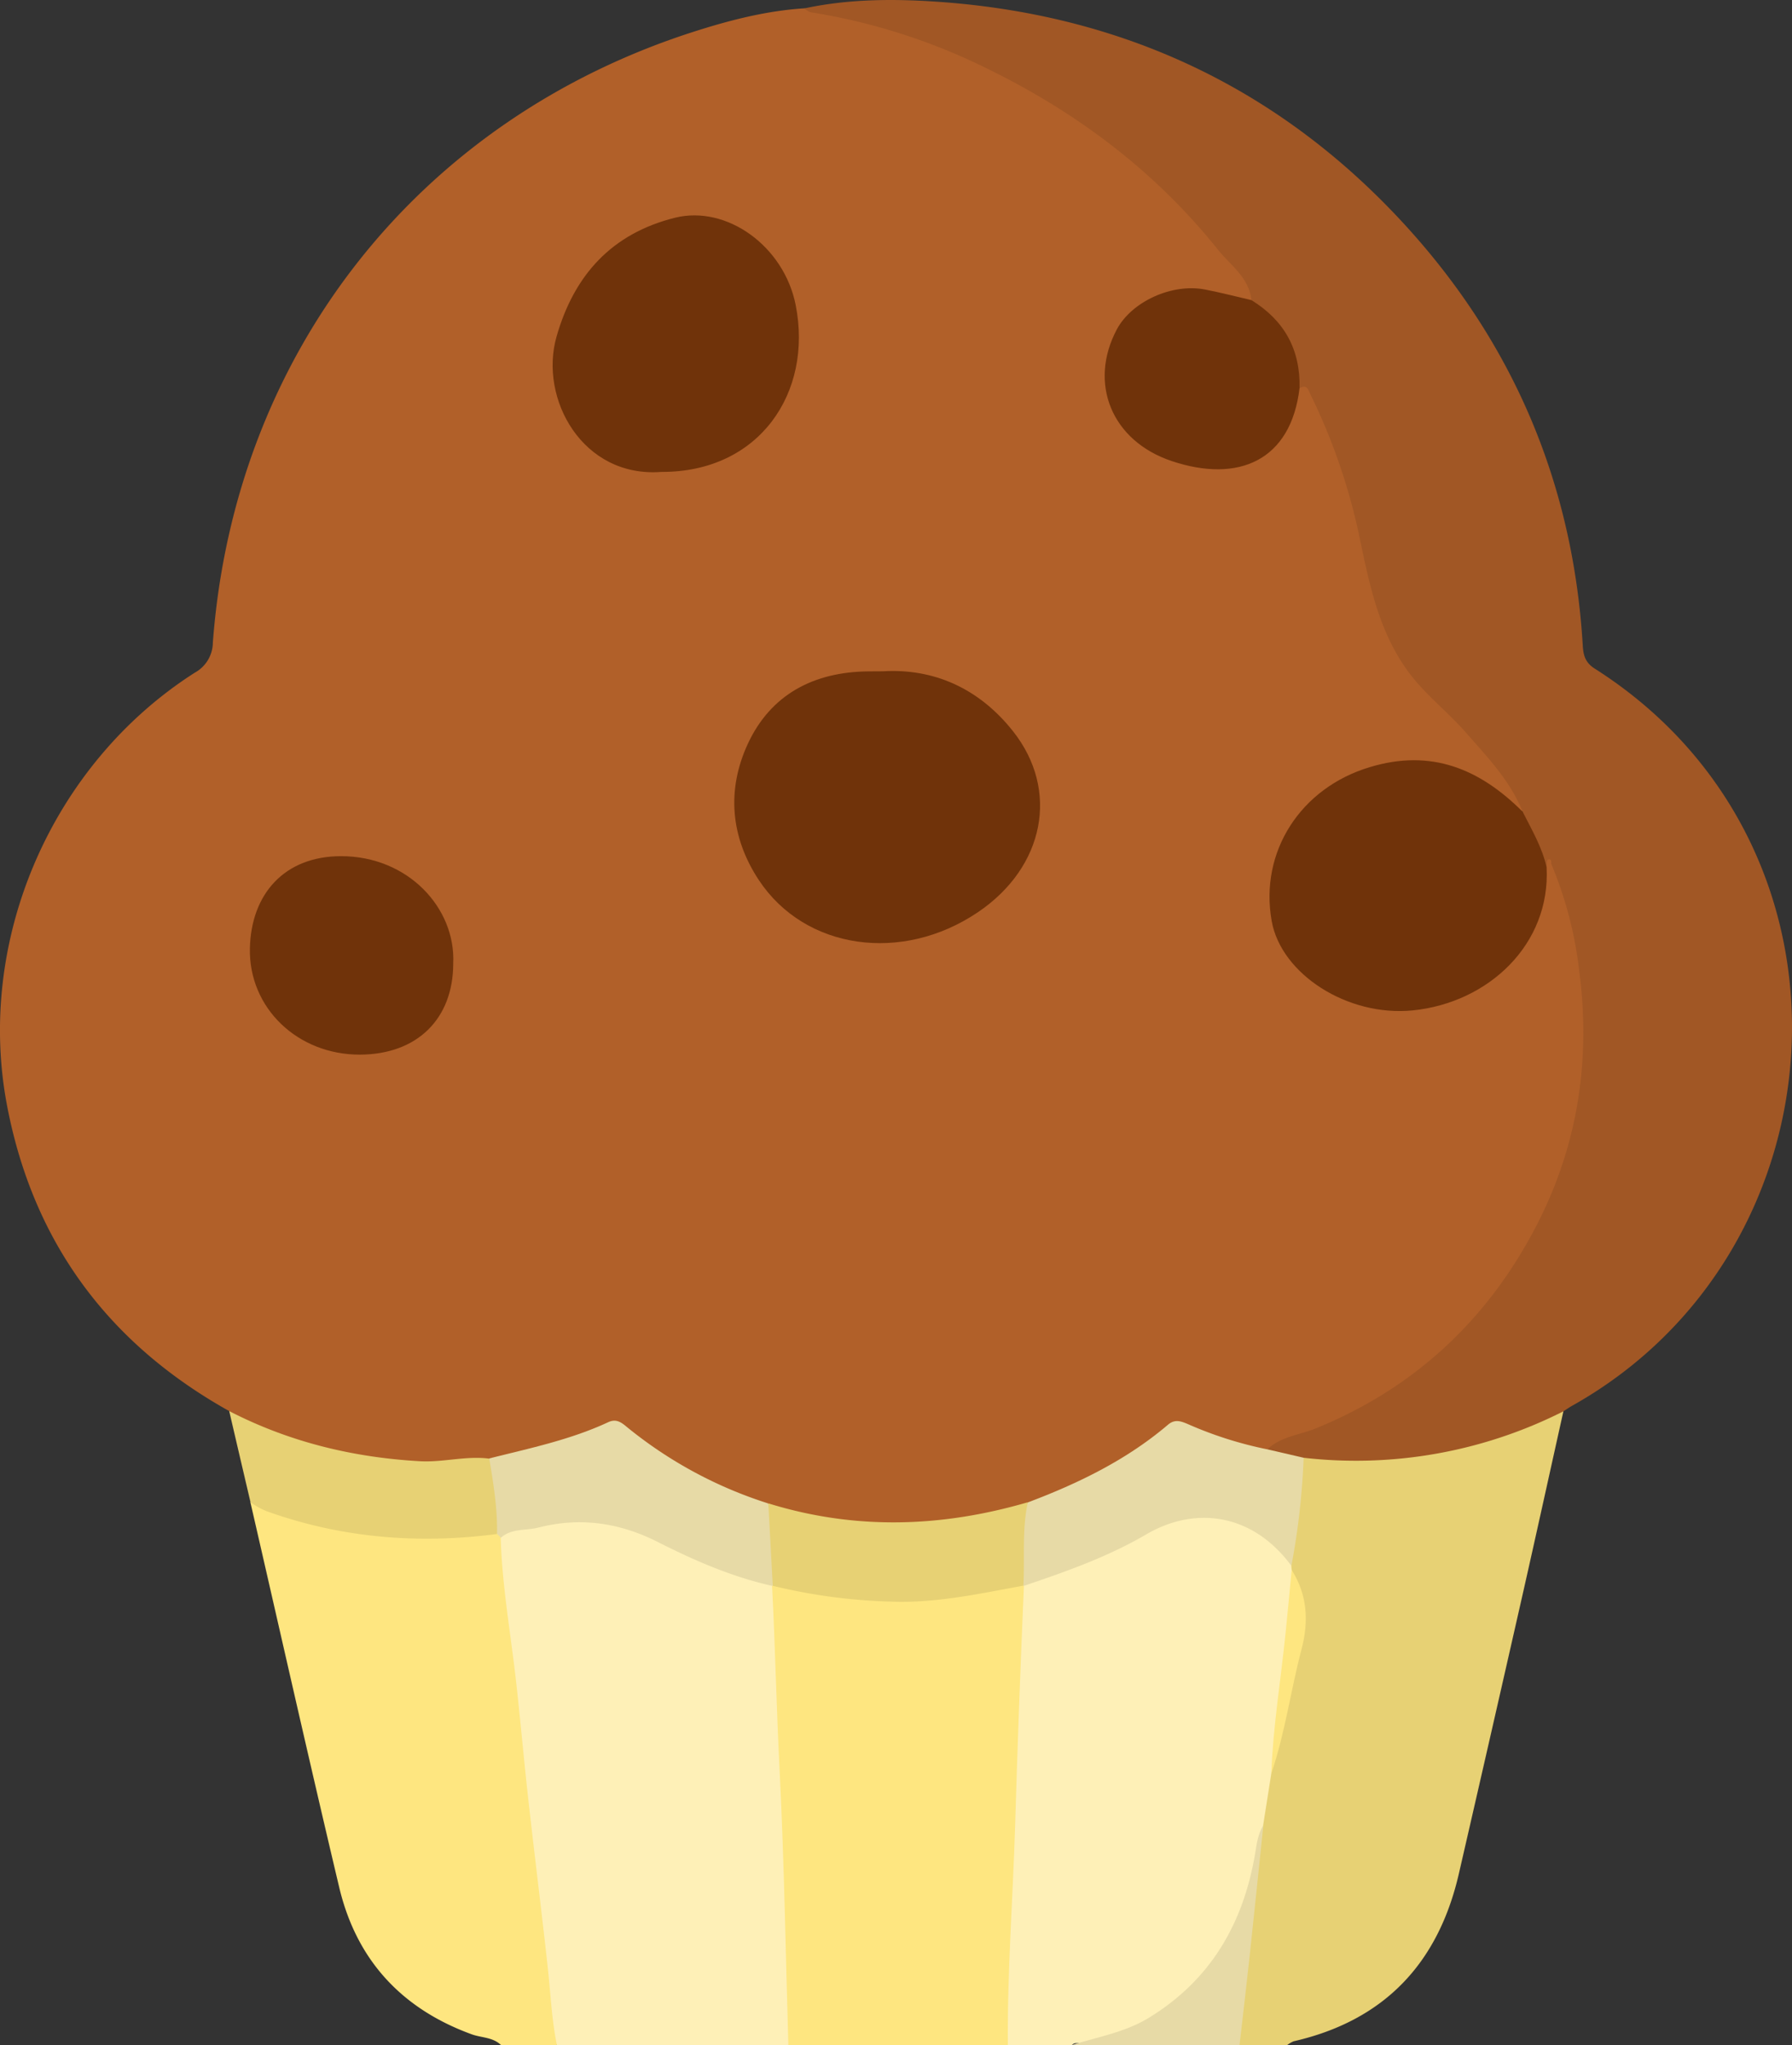 <svg xmlns="http://www.w3.org/2000/svg" viewBox="0 0 438.28 500"><rect x="0" y="0" width="438.28" height="500" fill="#333333" stroke="none"/><defs><style>.cls-1{fill:#fef0b7;}.cls-2{fill:#e7d174;}.cls-3{fill:#fee680;}.cls-4{fill:#e7daa6;}.cls-5{fill:#b16029;}.cls-6{fill:#a15725;}.cls-7{fill:#70330a;}</style></defs><g id="Layer_2" data-name="Layer 2"><g id="ic-dessert"><path class="cls-1" d="M192.81,500H136.2c-1.81-1.44-2.18-3.46-2.43-5.61-4.14-37-8-74.11-12.48-111.1a18.79,18.79,0,0,1,.19-6.77c.59-1.95,2.15-2.78,3.92-3.22,12.38-3.1,24.49-3.7,36.31,2.63a120.52,120.52,0,0,0,22.88,9.31c2,.6,4.09,1.16,5.15,3.29,1.3,6.07,1.32,12.31,1.42,18.4.2,12.34,1,24.65,1.31,37q.72,24.33,1.85,48.64C194.45,495.1,194.7,497.8,192.81,500Z"/><path class="cls-2" d="M382.37,345.06c-3.31,14.86-6.57,29.74-9.93,44.59q-7.74,34.14-15.59,68.25c-5,22-18.17,36.08-40.44,41.18a6.24,6.24,0,0,0-1.58.92H303.12c-1.58-1.83-1-3.93-.83-6,1.61-15.75,3.91-31.43,5.31-47.2a62.79,62.79,0,0,1,2.26-13q4.63-17.67,8-35.64c.93-5-1-9.6-2.7-14.18a6.15,6.15,0,0,1-.15-1.65c.87-8.63,1.42-17.3,3.37-25.78,2.25-1.86,5-1.53,7.48-1.28C344,357,361,353,377.42,345.68,379,345,380.53,343.66,382.37,345.06Z"/><path class="cls-1" d="M315.83,382.84c0,.34.06.67.08,1,2.27,7.61-.31,15.07-.87,22.57-.69,9.15-2.49,18.18-4.11,27.21l-2,12.68c-2,9.43-2.37,19.37-7.67,27.85C292.37,488.39,281,499,263,499.55a1.38,1.38,0,0,0-.83.45H246.5c-1.78-2-1.57-4.55-1.52-7,.32-15.57,1.2-31.13,1.64-46.69.37-13,1.39-25.94,1.24-38.93A136.67,136.67,0,0,1,249.33,389c.69-2.29,2.53-3.32,4.61-3.94,10.18-3,19.56-7.92,29.07-12.56a25.67,25.67,0,0,1,29.75,5A10.14,10.14,0,0,1,315.83,382.84Z"/><path class="cls-3" d="M250.43,387.72q-1.29,29.4-2.16,58.82c-.55,17.82-1.92,35.61-1.77,53.46H192.81c-.66-22.21-1-44.43-2.11-66.61-.79-15.21-1.08-30.44-1.87-45.64l.69-.5c6.7-.26,13.17,1.58,19.74,2.33,11.66,1.33,23-.07,34.33-2.1,2.06-.36,4.08-1.23,6.2-.32Z"/><path class="cls-3" d="M122.46,376c.35,11.8,2.44,23.41,3.76,35.1,1.13,10.1,2,20.22,3.16,30.32,1.49,13.29,3.17,26.56,4.61,39.85.68,6.25.95,12.55,2.21,18.73H122.53c-2-1.94-4.77-1.76-7.15-2.62-17.2-6.26-28.21-18.23-32.42-35.95-7.44-31.33-14.5-62.76-21.72-94.14,1.53-.49,2.88.22,4.23.72,17.11,6.38,34.82,7.6,52.83,6.19a8.24,8.24,0,0,1,2.43.08A2.5,2.5,0,0,1,122.46,376Z"/><path class="cls-4" d="M262.12,500c6.4-2,13.06-3.1,18.94-6.71,15.09-9.26,23.05-23.05,25.92-40.15.39-2.36.67-4.74,2-6.84-1.12,10.71-2.21,21.43-3.37,32.14-.77,7.19-1.63,14.37-2.45,21.56Z"/><path class="cls-5" d="M56.06,345C26.64,328.57,8.31,304,1.83,270.86c-8-40.72,10.7-84,45.82-106.4a8.49,8.49,0,0,0,4.41-7.35c5.29-70.84,50.4-128,118-149.48,8.65-2.75,17.45-5,26.59-5.59,21.05,2.08,40.08,10,58.09,20.54A162.53,162.53,0,0,1,305,68c1.2,1.67,4,3.5.92,6-3.45.16-6.64-1.25-10-1.75-10.78-1.6-20.13,3.24-23.19,12.32-3.36,10,.66,19.63,10.27,25.07,6.25,3.54,13,4.21,19.79,3,6.05-1.06,9.81-5.32,12.14-10.87.94-2.25,1.24-4.71,2.3-6.92,1.78-2.15,3.06-1,4.15.71a38,38,0,0,1,3.22,6.56c4.29,11.08,8.3,22.24,10.27,34,2.47,14.73,8.56,27.47,20,37.51a88.34,88.34,0,0,1,16.22,19.39c1,1.59,2.6,3.08,1.51,5.3-2.79.55-3.94-1.84-5.62-3.19-10.21-8.24-21.44-10.54-33.71-5.5-11.92,4.9-20,13-21.37,26.58-1.08,11.06,3.87,20.19,13.8,25.11,19.07,9.45,40.63,2.27,49-16.28,1.94-4.26,2.38-8.73,2.36-13.31.25-1.07.22-2.5,1.64-2.63s1.73,1.31,2.19,2.28a74.49,74.49,0,0,1,6.12,21c3.21,21.48,1.42,42.42-7.67,62.44q-18.9,41.61-61.8,57.34a56.07,56.07,0,0,0-7.26,2.8c-6.88.28-12.86-3-19-5.22-2.64-1-4.44-.81-6.62.94-10.14,8.08-21.67,13.59-33.84,17.88-20.85,6.35-41.72,7-62.61.23a101.27,101.27,0,0,1-35-18.49c-2.13-1.71-4-1.62-6.22-.6-8.92,4-18.4,6.11-27.94,8-17.74,1.86-35,.08-51.73-6.34C63.26,349.84,59,348.6,56.06,345Z"/><path class="cls-6" d="M372.4,198.46c-3.07-7.65-8.72-13.46-14-19.49-4.28-4.86-9.44-8.87-13.41-14-7.76-10.1-10.07-22.14-12.6-34.18a148.39,148.39,0,0,0-11.85-34.28c-.51-1-.8-2.73-2.68-1.6-1-.74-1.14-1.88-1.27-3-.81-6.71-3.66-12.22-9.28-16.17-.76-.54-1.6-1.15-1.24-2.34-.56-5.55-5.17-8.57-8.22-12.39-15.39-19.24-34.71-33.69-56.78-44.42A150,150,0,0,0,198.3,3c-.57-.08-1.07-.61-1.61-.94C207.43-.25,218.34-.32,229.17.42,275,3.55,313.8,21.92,344.62,56.09c26,28.85,40.19,62.94,42.49,101.82.15,2.43.67,4.14,2.95,5.58,68.16,43.34,62.05,142.39-5.64,180.26-.7.4-1.37.87-2.05,1.31a112.53,112.53,0,0,1-63.57,11.35c-3.33,1-6.33.51-8.84-2.05,3.31-3.16,7.89-3.51,11.86-5.13,24.18-9.84,42.09-26.65,53.95-49.56,10.06-19.43,13.34-40.32,10.48-62.21a95.93,95.93,0,0,0-6.81-26.15c-.18-.4.25-1.46-.89-1.13-.1,0-.17.26-.19.4-.05.49-.07,1-.1,1.46C375.06,208.05,372.8,203.65,372.4,198.46Z"/><path class="cls-2" d="M56.06,345c14.63,7.55,30.25,11.34,46.63,12.26,5.68.32,11.28-1.37,17-.63,3.29,5.87,4.17,12,1.9,18.42-19.3,2.52-38.17,1-56.57-5.64a20.14,20.14,0,0,1-3.75-2.11Q58.65,356.14,56.06,345Z"/><path class="cls-4" d="M121.56,375c.12-6.22-.88-12.32-1.9-18.42,9.84-2.48,19.82-4.54,29.09-8.86,1.82-.84,3-.13,4.36,1a104.52,104.52,0,0,0,34.75,18.85c1.86,6.64,3.85,13.27,1.09,20.16l-.12,0c-9.87-2.21-19.08-6.23-28-10.75-9.36-4.72-19-6.1-29.13-3.5-3.07.79-6.56.12-9.2,2.5Z"/><path class="cls-4" d="M310,354.36l8.84,2.05a177.73,177.73,0,0,1-3,26.43c-9.57-13-23.67-14.62-35.48-7.7-9.4,5.5-19.64,9.11-29.92,12.58l-.13,0c-2.15-6.93-2.61-13.77,1.08-20.39,12.35-4.65,24.13-10.37,34.28-19,1.71-1.45,3.22-.84,4.92-.12A94.07,94.07,0,0,0,310,354.36Z"/><path class="cls-3" d="M310.93,433.62c.43-11.56,2.34-23,3.5-34.45.52-5.11,1-10.22,1.48-15.33,3.86,6.09,4.21,12.58,2.41,19.41C315.66,413.33,314.3,423.72,310.93,433.62Z"/><path class="cls-2" d="M251.38,367.29c-1.45,6.74-.73,13.6-1.08,20.39-10.64,1.94-21.24,4.3-32.14,3.91A137.17,137.17,0,0,1,189,387.72q-.54-10.08-1.09-20.16C209.06,374.12,230.23,373.47,251.38,367.29Z"/><path class="cls-7" d="M215.93,164.13c12.4-.75,23.48,4.12,31.81,14.63C259.2,193.2,255.47,212,239.22,223c-18.58,12.59-42.32,9.21-53.59-7.77-7-10.56-7.93-22.14-2.73-33.37,5.63-12.13,16.21-17.61,29.54-17.71Z"/><path class="cls-7" d="M372.4,198.46c2.23,4.4,4.76,8.68,5.86,13.58,1,18.79-14.15,33.13-32.76,35-16,1.58-32.13-8.92-34.46-21.77-3.09-17.07,7.13-32.66,23.95-37.7C350.05,183,361.93,188,372.4,198.46Z"/><path class="cls-7" d="M161.8,115.38c-19.34,1.5-30-17.92-25.69-33.06s13.59-25.26,29-29.09c12.67-3.13,26.68,7,29.5,21.38C198.83,96,185.73,115.46,161.8,115.38Z"/><path class="cls-7" d="M110.85,235.54c0,13.6-8.85,22.25-22.78,22.31-15.22.07-27.27-11.37-26.95-26,.29-13.27,8.45-22.52,22.29-22.52C99.79,209.32,111.47,222,110.85,235.54Z"/><path class="cls-7" d="M306.05,73.37c8,4.92,12,12,11.79,21.5-2.1,17.77-14.94,23.29-31.2,17.88-14.86-4.94-20.44-19.11-13.51-32.18,3.63-6.84,13.52-11.37,21.62-9.78C298.54,71.53,302.29,72.5,306.05,73.37Z"/></g></g></svg>